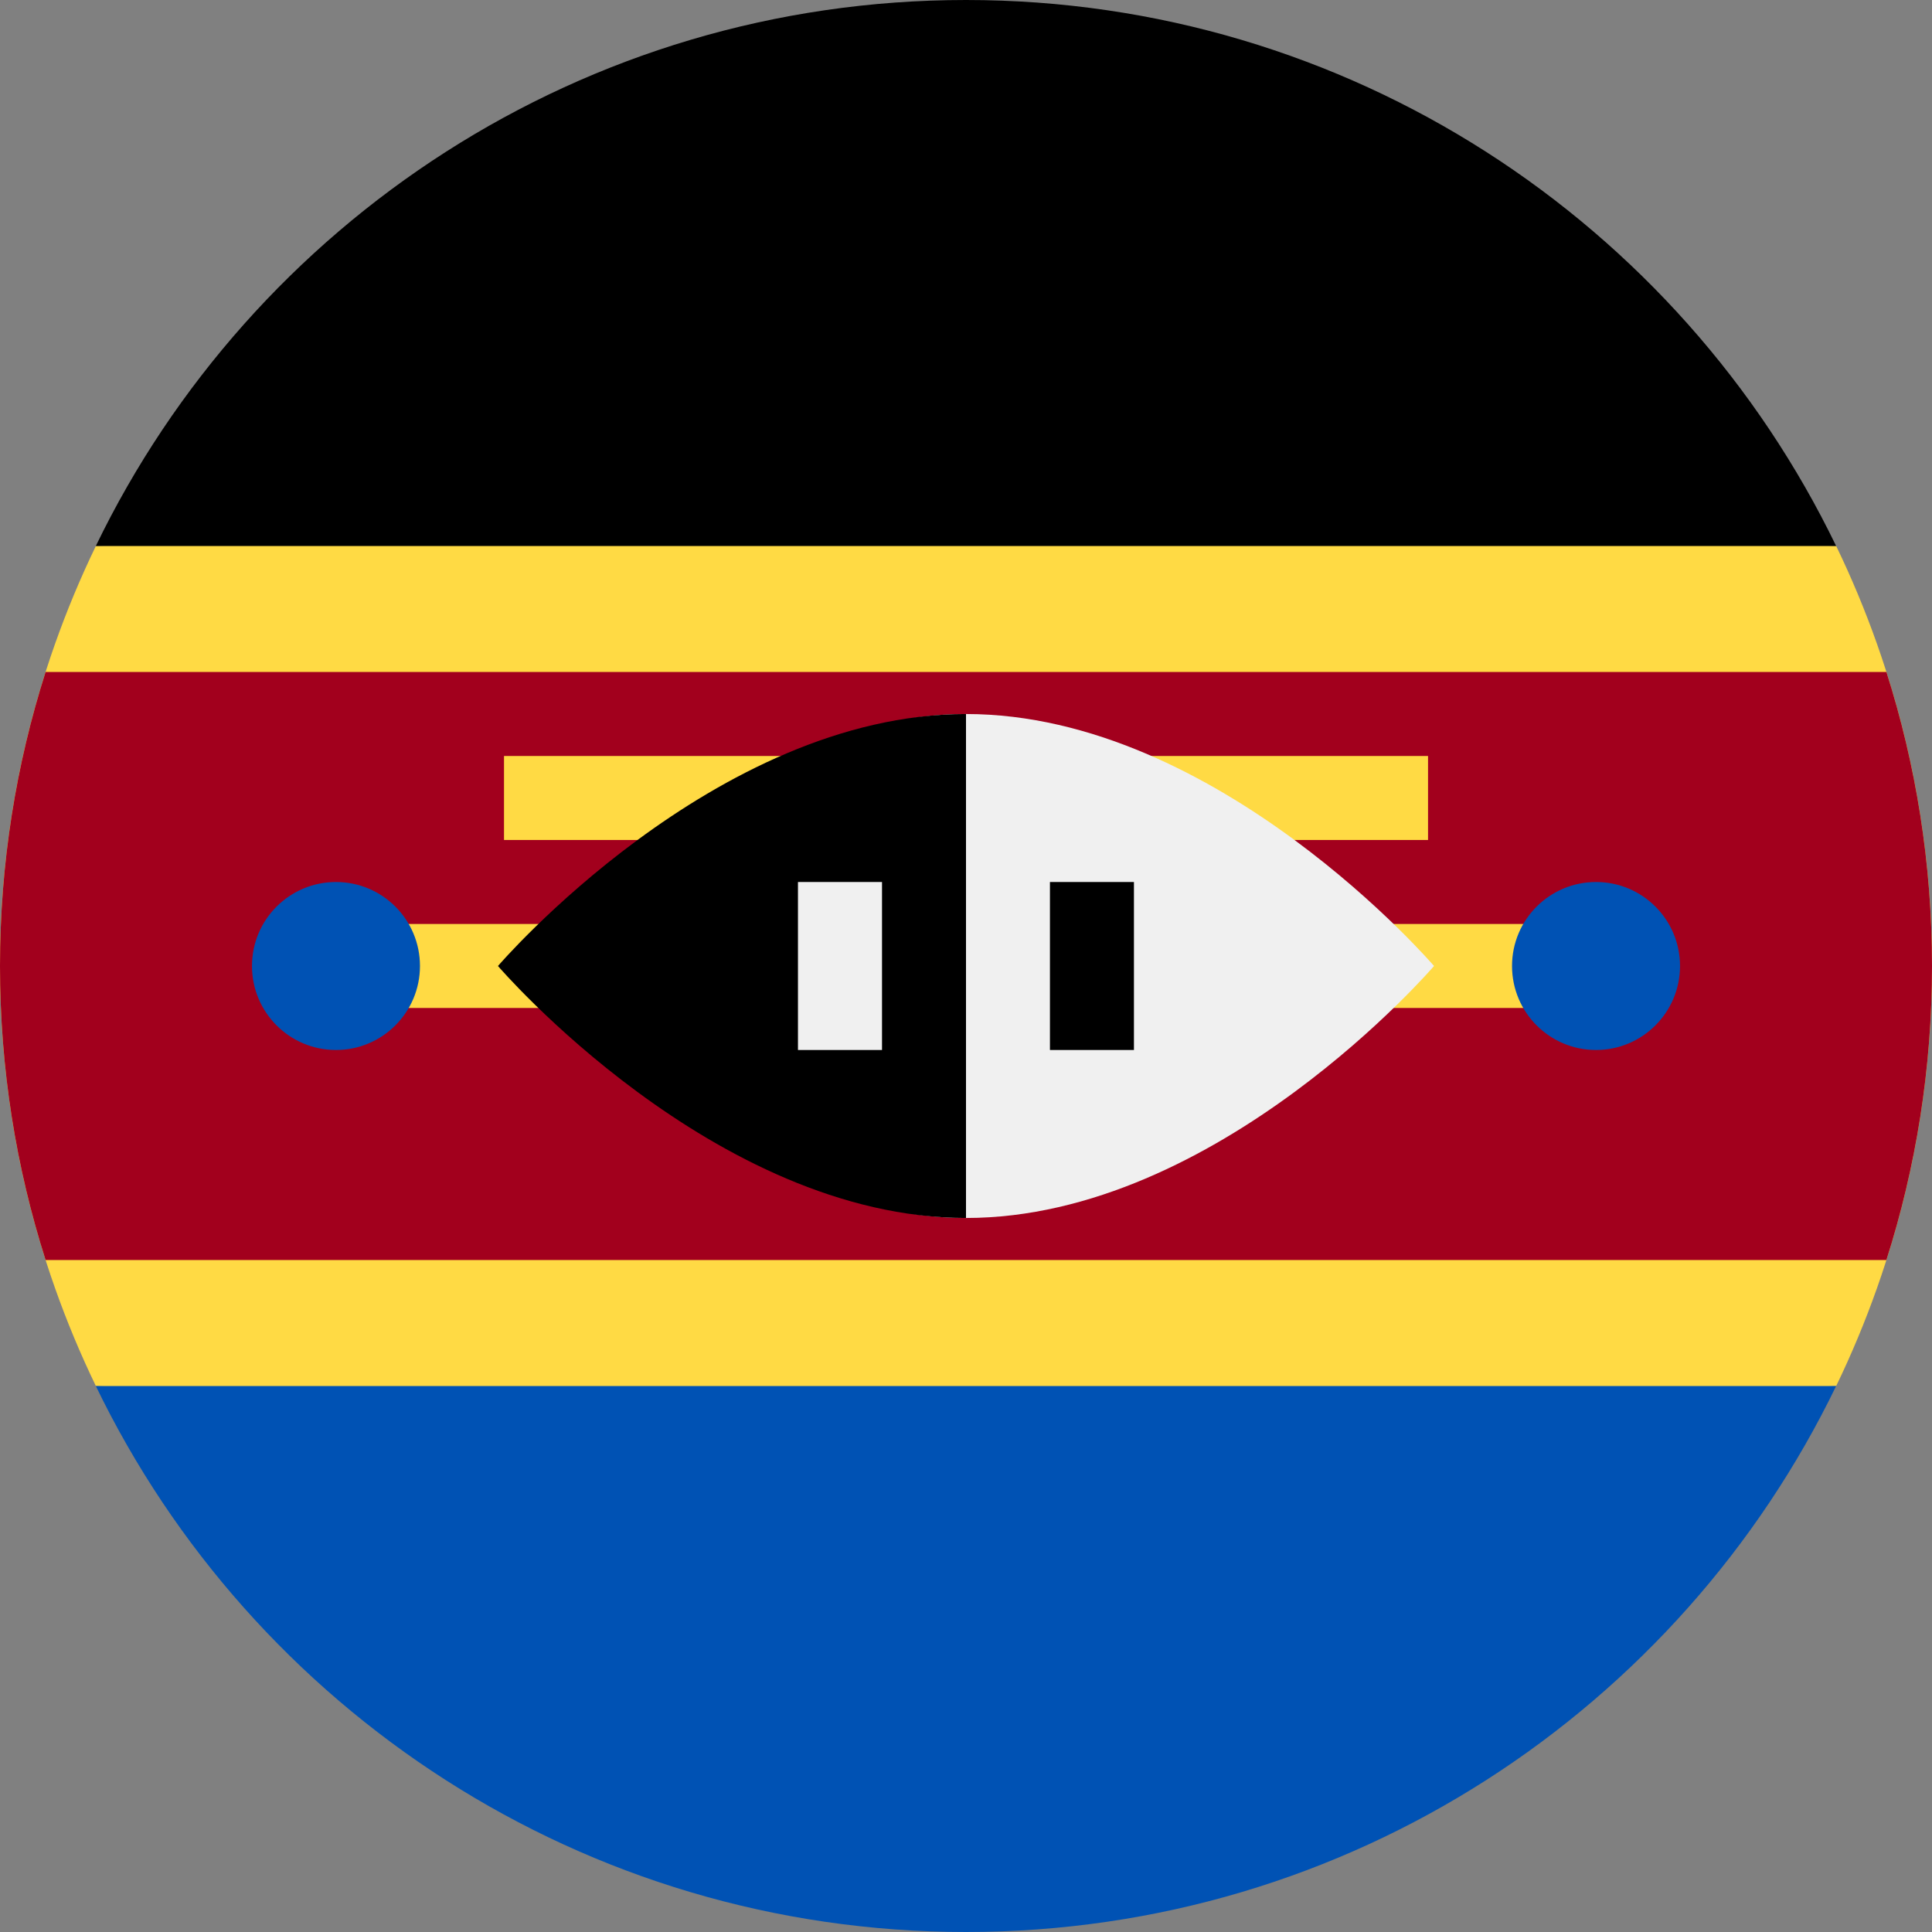<svg width="40" height="40" viewBox="0 0 40 40" fill="none" xmlns="http://www.w3.org/2000/svg">
<rect x="0" y="0" width="40" height="40" fill="#808080" stroke="none"/>
<path d="M38.016 28.696C39.287 26.066 40 23.116 40 20C40 16.884 39.287 13.934 38.016 11.304L20 10.435L1.985 11.304C0.713 13.934 0 16.884 0 20C0 23.116 0.713 26.066 1.985 28.696L20 29.565L38.016 28.696Z" fill="#FFDA44"/>
<path d="M20 0C12.071 0 5.219 4.614 1.984 11.304H38.015C34.78 4.614 27.929 0 20 0Z" fill="black"/>
<path d="M20 40C12.071 40 5.219 35.386 1.984 28.696H38.015C34.78 35.386 27.929 40 20 40Z" fill="#0052B4"/>
<path d="M39.056 13.913H0.944C0.332 15.832 0 17.878 0 20C0 22.123 0.332 24.168 0.944 26.087H39.056C39.668 24.168 40 22.123 40 20C40 17.878 39.668 15.832 39.056 13.913Z" fill="#A2001D"/>
<path d="M6.957 19.13H33.044V20.869H6.957V19.13Z" fill="#FFDA44"/>
<path d="M10.435 15.652H29.566V17.391H10.435V15.652Z" fill="#FFDA44"/>
<path d="M29.69 20C29.69 20 25.218 25.217 20.001 25.217C14.783 25.217 14.783 20 14.783 20C14.783 20 14.783 14.783 20.001 14.783C25.218 14.783 29.69 20 29.69 20Z" fill="#F0F0F0"/>
<path d="M20 25.217C14.783 25.217 10.31 20 10.31 20C10.31 20 14.783 14.783 20 14.783" fill="black"/>
<path d="M16.521 18.261H18.261V21.739H16.521V18.261Z" fill="#F0F0F0"/>
<path d="M21.738 18.261H23.477V21.739H21.738V18.261Z" fill="black"/>
<path d="M6.956 21.739C7.916 21.739 8.695 20.96 8.695 20C8.695 19.039 7.916 18.261 6.956 18.261C5.995 18.261 5.217 19.039 5.217 20C5.217 20.96 5.995 21.739 6.956 21.739Z" fill="#0052B4"/>
<path d="M33.044 21.739C34.004 21.739 34.783 20.96 34.783 20C34.783 19.039 34.004 18.261 33.044 18.261C32.083 18.261 31.305 19.039 31.305 20C31.305 20.96 32.083 21.739 33.044 21.739Z" fill="#0052B4"/>
</svg>
